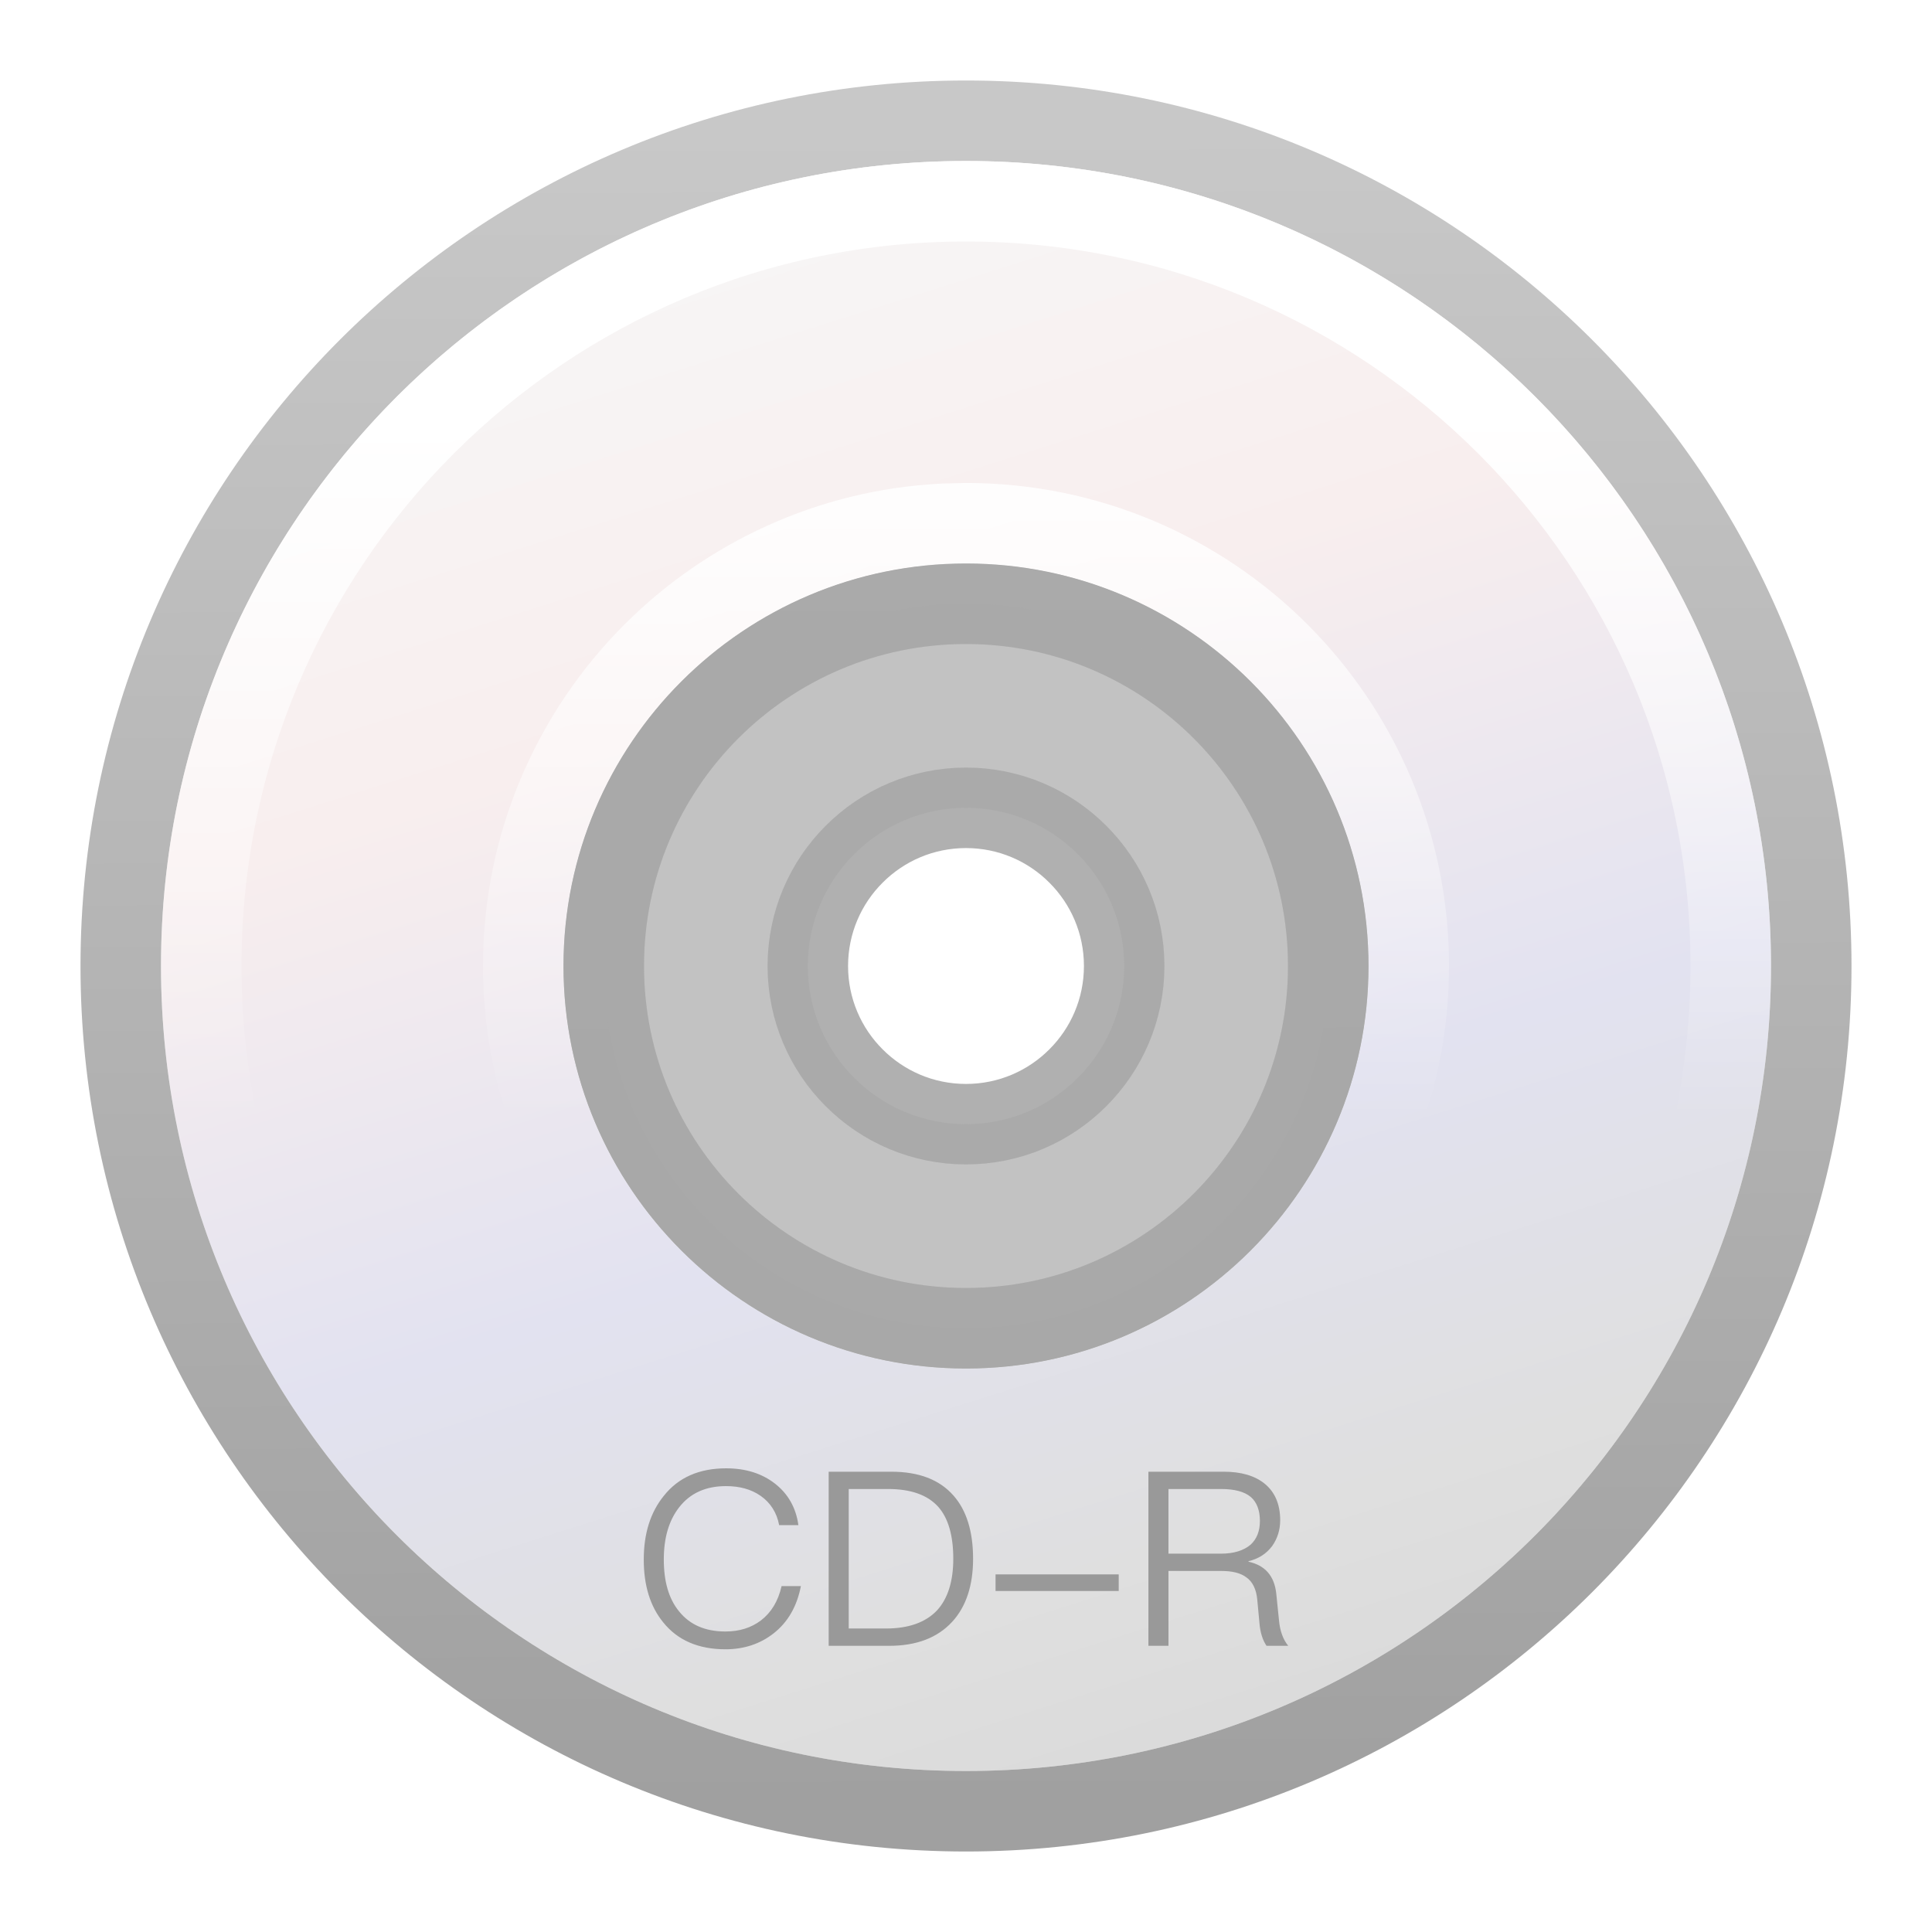 <svg xmlns="http://www.w3.org/2000/svg" xmlns:xlink="http://www.w3.org/1999/xlink" width="24" height="24" viewBox="0 0 24 24">
  <defs>
    <filter id="media-cdr-a" width="135%" height="135%" x="-17.5%" y="-17.5%" filterUnits="objectBoundingBox">
      <feOffset in="SourceAlpha" result="shadowOffsetOuter1"/>
      <feGaussianBlur in="shadowOffsetOuter1" result="shadowBlurOuter1" stdDeviation=".5"/>
      <feColorMatrix in="shadowBlurOuter1" result="shadowMatrixOuter1" values="0 0 0 0 0   0 0 0 0 0   0 0 0 0 0  0 0 0 0.15 0"/>
      <feMerge>
        <feMergeNode in="shadowMatrixOuter1"/>
        <feMergeNode in="SourceGraphic"/>
      </feMerge>
    </filter>
    <linearGradient id="media-cdr-b" x1="55.236%" x2="24.479%" y1="99.549%" y2="2.297%">
      <stop offset="0%" stop-color="#DBDBDB"/>
      <stop offset="10.762%" stop-color="#DFDFDF"/>
      <stop offset="34.919%" stop-color="#E2E2F0"/>
      <stop offset="66.968%" stop-color="#F8EEEE"/>
      <stop offset="100%" stop-color="#F7F7F7"/>
      <stop offset="100%" stop-color="#F7F7F7"/>
    </linearGradient>
    <linearGradient id="media-cdr-d" x1="45.043%" x2="44.765%" y1="99.549%" y2=".45%">
      <stop offset="0%" stop-color="#A0A0A0"/>
      <stop offset="100%" stop-color="#C8C8C8"/>
    </linearGradient>
    <linearGradient id="media-cdr-e" x1="50%" x2="50%" y1="1.318%" y2="60.158%">
      <stop offset="0%" stop-color="#FFF"/>
      <stop offset="21.25%" stop-color="#FFF"/>
      <stop offset="100%" stop-color="#FFF" stop-opacity="0"/>
    </linearGradient>
    <path id="media-cdr-c" d="M10,0 C4.477,0 0,4.477 0,10 C0,15.523 4.477,20 10,20 C15.523,20 20,15.523 20,10 C20,4.477 15.523,0 10,0 Z M10,5 C12.76,5 15,7.24 15,10 C15,12.76 12.76,15 10,15 C7.24,15 5,12.76 5,10 C5,7.24 7.24,5 10,5 Z"/>
  </defs>
  <g fill="none" fill-rule="evenodd">
    <g fill-rule="nonzero" stroke-linecap="square" stroke-linejoin="round" filter="url(#media-cdr-a)" transform="translate(2 2)">
      <use fill="url(#media-cdr-b)" xlink:href="#media-cdr-c"/>
      <path stroke="url(#media-cdr-d)" d="M10,-0.5 C12.899,-0.5 15.524,0.675 17.425,2.575 C19.325,4.476 20.5,7.101 20.5,10 C20.5,12.899 19.325,15.524 17.425,17.425 C15.524,19.325 12.899,20.5 10,20.5 C7.101,20.5 4.476,19.325 2.575,17.425 C0.675,15.524 -0.5,12.899 -0.5,10 C-0.5,7.101 0.675,4.476 2.575,2.575 C4.476,0.675 7.101,-0.5 10,-0.5 Z M10,5.5 C8.758,5.5 7.633,6.004 6.819,6.819 C6.004,7.633 5.5,8.758 5.5,10 C5.5,11.242 6.004,12.367 6.819,13.181 C7.633,13.996 8.758,14.5 10,14.5 C11.242,14.5 12.367,13.996 13.181,13.181 C13.996,12.367 14.5,11.242 14.5,10 C14.5,8.758 13.996,7.633 13.181,6.819 C12.367,6.004 11.242,5.5 10,5.5 Z"/>
      <path stroke="url(#media-cdr-e)" stroke-linejoin="square" d="M10,0.5 C12.623,0.5 14.998,1.563 16.718,3.282 C18.437,5.002 19.5,7.377 19.5,10 C19.5,12.623 18.437,14.998 16.718,16.718 C14.998,18.437 12.623,19.5 10,19.5 C7.377,19.5 5.002,18.437 3.282,16.718 C1.563,14.998 0.5,12.623 0.5,10 C0.5,7.377 1.563,5.002 3.282,3.282 C5.002,1.563 7.377,0.5 10,0.5 Z M10,4.5 L10,4.5 L9.717,4.507 C8.312,4.578 7.045,5.178 6.111,6.111 C5.116,7.107 4.5,8.482 4.5,10 C4.5,11.518 5.116,12.893 6.111,13.889 C7.107,14.884 8.482,15.5 10,15.5 C11.518,15.5 12.893,14.884 13.889,13.889 C14.884,12.893 15.5,11.518 15.5,10 C15.5,8.482 14.884,7.107 13.889,6.111 C12.893,5.116 11.518,4.5 10,4.5 L10,4.5 Z"/>
      <path fill="#BCBCBC" stroke="#A8A8A8" d="M10,5.5 C11.242,5.5 12.367,6.004 13.182,6.818 C13.996,7.633 14.5,8.758 14.5,10 C14.5,11.242 13.996,12.367 13.182,13.182 C12.367,13.996 11.242,14.5 10,14.5 C8.758,14.5 7.633,13.996 6.818,13.182 C6.004,12.367 5.5,11.242 5.5,10 C5.5,8.758 6.004,7.633 6.818,6.818 C7.633,6.004 8.758,5.5 10,5.5 Z M10,8.035 C9.458,8.035 8.966,8.255 8.611,8.611 C8.255,8.966 8.035,9.458 8.035,10 C8.035,10.542 8.255,11.034 8.611,11.389 C8.966,11.745 9.458,11.965 10,11.965 C10.542,11.965 11.034,11.745 11.389,11.389 C11.745,11.034 11.965,10.542 11.965,10 C11.965,9.458 11.745,8.966 11.389,8.611 C11.034,8.255 10.542,8.035 10,8.035 Z" opacity=".9"/>
    </g>
    <path fill="#999" d="M9.021,18.24 C8.688,18.24 8.428,18.352 8.246,18.582 C8.079,18.788 7.997,19.052 7.997,19.373 C7.997,19.694 8.076,19.955 8.24,20.155 C8.418,20.376 8.676,20.488 9.012,20.488 C9.243,20.488 9.443,20.421 9.609,20.291 C9.788,20.151 9.9,19.955 9.949,19.703 L9.709,19.703 C9.667,19.891 9.579,20.033 9.452,20.13 C9.331,20.221 9.185,20.267 9.012,20.267 C8.758,20.267 8.567,20.182 8.434,20.015 C8.306,19.858 8.246,19.642 8.246,19.373 C8.246,19.103 8.309,18.888 8.437,18.724 C8.573,18.549 8.767,18.461 9.018,18.461 C9.188,18.461 9.331,18.5 9.449,18.582 C9.57,18.667 9.649,18.788 9.679,18.946 L9.918,18.946 C9.888,18.73 9.791,18.558 9.627,18.43 C9.464,18.303 9.261,18.24 9.021,18.24 L9.021,18.24 Z M10.294,18.282 L10.294,20.445 L11.046,20.445 C11.385,20.445 11.645,20.345 11.827,20.148 C12,19.961 12.088,19.697 12.088,19.364 C12.088,19.024 12.006,18.761 11.845,18.579 C11.67,18.379 11.412,18.282 11.07,18.282 L10.294,18.282 Z M10.543,18.497 L11.03,18.497 C11.315,18.497 11.521,18.57 11.655,18.718 C11.779,18.858 11.842,19.073 11.842,19.364 C11.842,19.645 11.773,19.861 11.639,20.006 C11.497,20.155 11.285,20.23 11.003,20.23 L10.543,20.23 L10.543,18.497 Z M12.367,19.558 L12.367,19.764 L13.897,19.764 L13.897,19.558 L12.367,19.558 Z M14.266,18.282 L14.266,20.445 L14.515,20.445 L14.515,19.515 L15.169,19.515 C15.306,19.515 15.409,19.539 15.482,19.594 C15.56,19.648 15.606,19.742 15.618,19.87 L15.645,20.158 C15.654,20.279 15.685,20.373 15.733,20.445 L16.003,20.445 C15.939,20.367 15.9,20.261 15.888,20.127 L15.854,19.794 C15.83,19.576 15.715,19.445 15.509,19.4 L15.509,19.394 C15.633,19.364 15.73,19.303 15.803,19.206 C15.869,19.112 15.903,19.006 15.903,18.885 C15.903,18.685 15.836,18.533 15.709,18.43 C15.585,18.33 15.415,18.282 15.2,18.282 L14.266,18.282 Z M14.515,18.497 L15.169,18.497 C15.336,18.497 15.46,18.53 15.539,18.597 C15.612,18.661 15.651,18.761 15.651,18.894 C15.651,19.021 15.612,19.118 15.536,19.188 C15.451,19.261 15.327,19.3 15.169,19.3 L14.515,19.3 L14.515,18.497 Z"/>
  </g>
</svg>
